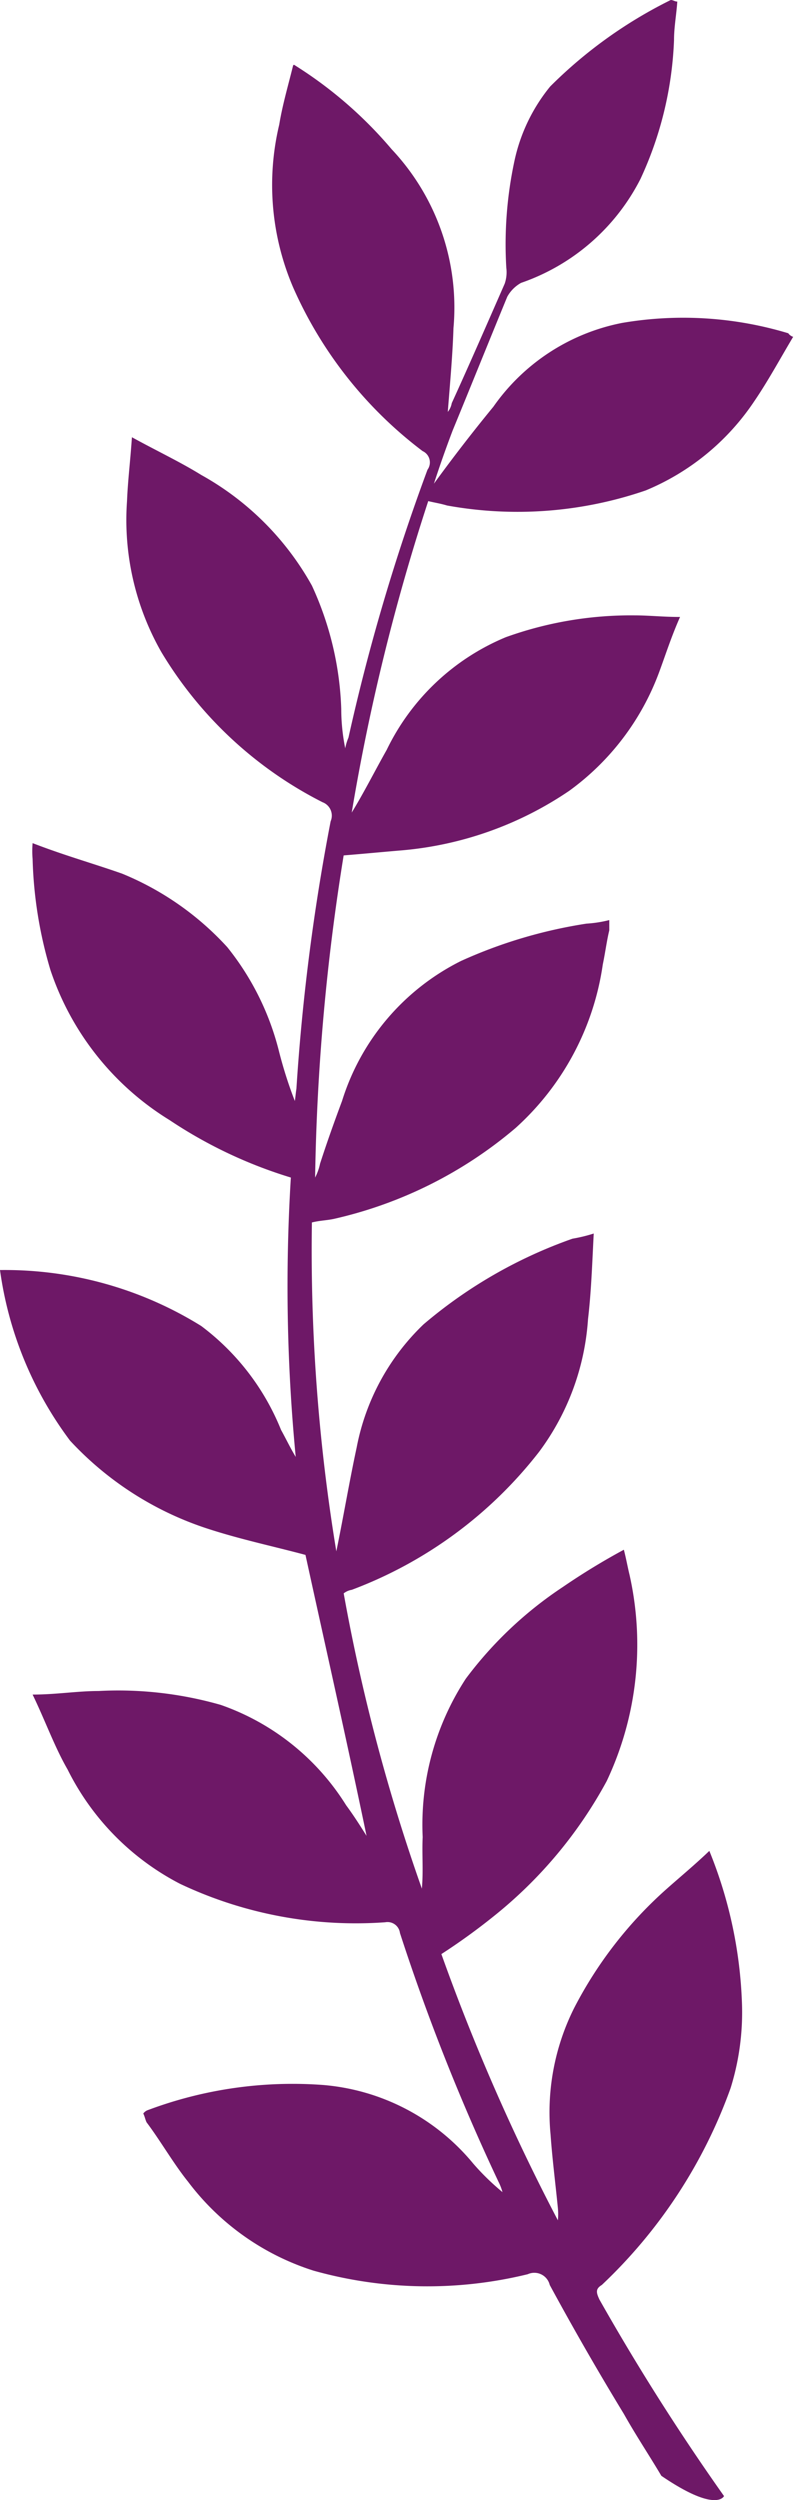 <svg width="26" height="80" fill="none" xmlns="http://www.w3.org/2000/svg"><path fill-rule="evenodd" clip-rule="evenodd" d="M20.52 5.702a6.762 6.762 0 01-3.836 3.35c-.186.104-.34.258-.442.445-.575 1.397-1.174 2.883-1.748 4.278a36.686 36.686 0 00-.6 1.702 53.141 53.141 0 011.905-2.464 6.571 6.571 0 014.12-2.68 11.63 11.63 0 015.321.331.3.3 0 00.157.114c-.417.699-.808 1.422-1.251 2.07a7.737 7.737 0 01-3.47 2.845 12.637 12.637 0 01-6.364.482c-.208-.063-.39-.089-.6-.14a67.723 67.723 0 00-2.45 9.966c.39-.635.754-1.359 1.12-2.006a7.378 7.378 0 013.812-3.605 11.82 11.82 0 014.12-.699c.47 0 .914.051 1.461.051-.287.648-.47 1.232-.678 1.79a8.193 8.193 0 01-2.869 3.772 11.258 11.258 0 01-5.346 1.905c-.6.05-1.253.113-1.878.163a71.002 71.002 0 00-.914 10.309c.072-.14.126-.29.158-.445.209-.647.443-1.307.704-2.006a7.49 7.49 0 013.811-4.481c1.278-.58 2.63-.981 4.016-1.194.247-.015.491-.053.73-.114v.33c-.078.317-.126.698-.208 1.092a8.71 8.71 0 01-2.793 5.232 13.619 13.619 0 01-5.817 2.908c-.234.05-.445.05-.704.114a59.208 59.208 0 00.782 10.524c.235-1.142.417-2.235.652-3.327a7.362 7.362 0 012.14-3.936 15.063 15.063 0 014.771-2.742c.23-.039.458-.094.679-.165-.051 1.003-.08 1.867-.183 2.743a7.985 7.985 0 01-1.565 4.241 13.678 13.678 0 01-5.998 4.417.563.563 0 00-.26.114 60.287 60.287 0 002.503 9.448c.051-.572 0-1.092.026-1.651a8.546 8.546 0 011.381-5.067 12.43 12.43 0 013.105-2.933c.63-.432 1.283-.83 1.956-1.194.078.305.127.584.181.8a10.222 10.222 0 01-.73 6.603 14.157 14.157 0 01-3.624 4.33c-.535.43-1.092.832-1.67 1.206a66.575 66.575 0 003.73 8.519 2.039 2.039 0 000-.394c-.078-.787-.182-1.6-.234-2.349a7.449 7.449 0 01.755-4.05 13.15 13.15 0 012.974-3.822c.444-.393.89-.762 1.355-1.206a14.173 14.173 0 011.044 4.863 8.131 8.131 0 01-.364 2.73 16.156 16.156 0 01-4.122 6.296c-.208.127-.183.242-.076.47a73.728 73.728 0 003.988 6.286s-.235.559-2.007-.648c-.391-.66-.808-1.282-1.2-1.98a94.68 94.68 0 01-2.374-4.128.507.507 0 00-.703-.343 13.51 13.51 0 01-6.86-.114 8.099 8.099 0 01-4.016-2.844c-.47-.584-.89-1.32-1.331-1.904-.05-.114-.05-.165-.104-.28a.31.31 0 01.156-.113c1.79-.67 3.703-.942 5.608-.8a6.974 6.974 0 014.8 2.514c.285.33.6.635.937.914a1.692 1.692 0 00-.127-.33 67.587 67.587 0 01-3.156-7.962.4.4 0 00-.47-.343 13.155 13.155 0 01-6.571-1.23 8.254 8.254 0 01-3.6-3.657c-.418-.724-.705-1.537-1.121-2.399.755 0 1.435-.114 2.113-.114 1.32-.07 2.64.081 3.91.444a7.73 7.73 0 014.017 3.213c.235.317.445.648.653.978-.626-3.01-1.304-6.007-1.956-8.99-1.045-.28-2.14-.509-3.208-.864a10.38 10.38 0 01-4.33-2.792A11.766 11.766 0 010 40.639h.052c2.257-.02 4.474.6 6.391 1.791A7.792 7.792 0 019 45.757c.156.28.287.559.469.863a56.896 56.896 0 01-.156-8.94 14.666 14.666 0 01-3.886-1.84 8.971 8.971 0 01-3.812-4.8 13.602 13.602 0 01-.571-3.553 3.039 3.039 0 010-.508c1.015.393 1.928.647 2.867.977a9.37 9.37 0 013.365 2.35 8.663 8.663 0 011.642 3.275c.14.56.313 1.112.523 1.65.025-.177.025-.228.05-.393.184-2.873.55-5.731 1.096-8.558a.458.458 0 00-.26-.61 12.715 12.715 0 01-5.164-4.81 8.532 8.532 0 01-1.096-4.826c.027-.673.104-1.257.157-2.043.808.444 1.54.787 2.218 1.206a9.125 9.125 0 013.546 3.543c.574 1.24.894 2.582.939 3.948 0 .422.044.843.127 1.257.022-.118.057-.233.104-.343a65.364 65.364 0 012.53-8.571.398.398 0 00-.157-.597 13.244 13.244 0 01-4.146-5.24 8.319 8.319 0 01-.444-5.207c.104-.635.288-1.257.444-1.892l.025-.025a13.355 13.355 0 013.13 2.705 7.39 7.39 0 011.98 5.725c-.026.838-.105 1.702-.182 2.68a.61.61 0 00.127-.28c.574-1.257 1.121-2.514 1.695-3.822.056-.163.074-.337.052-.508-.069-1.15.02-2.303.262-3.428a5.616 5.616 0 011.143-2.375A14.625 14.625 0 0121.477 0c.078 0 .127.05.21.05-.028.42-.105.813-.105 1.233a11.56 11.56 0 01-1.063 4.419z" fill="#6E1867"/></svg>